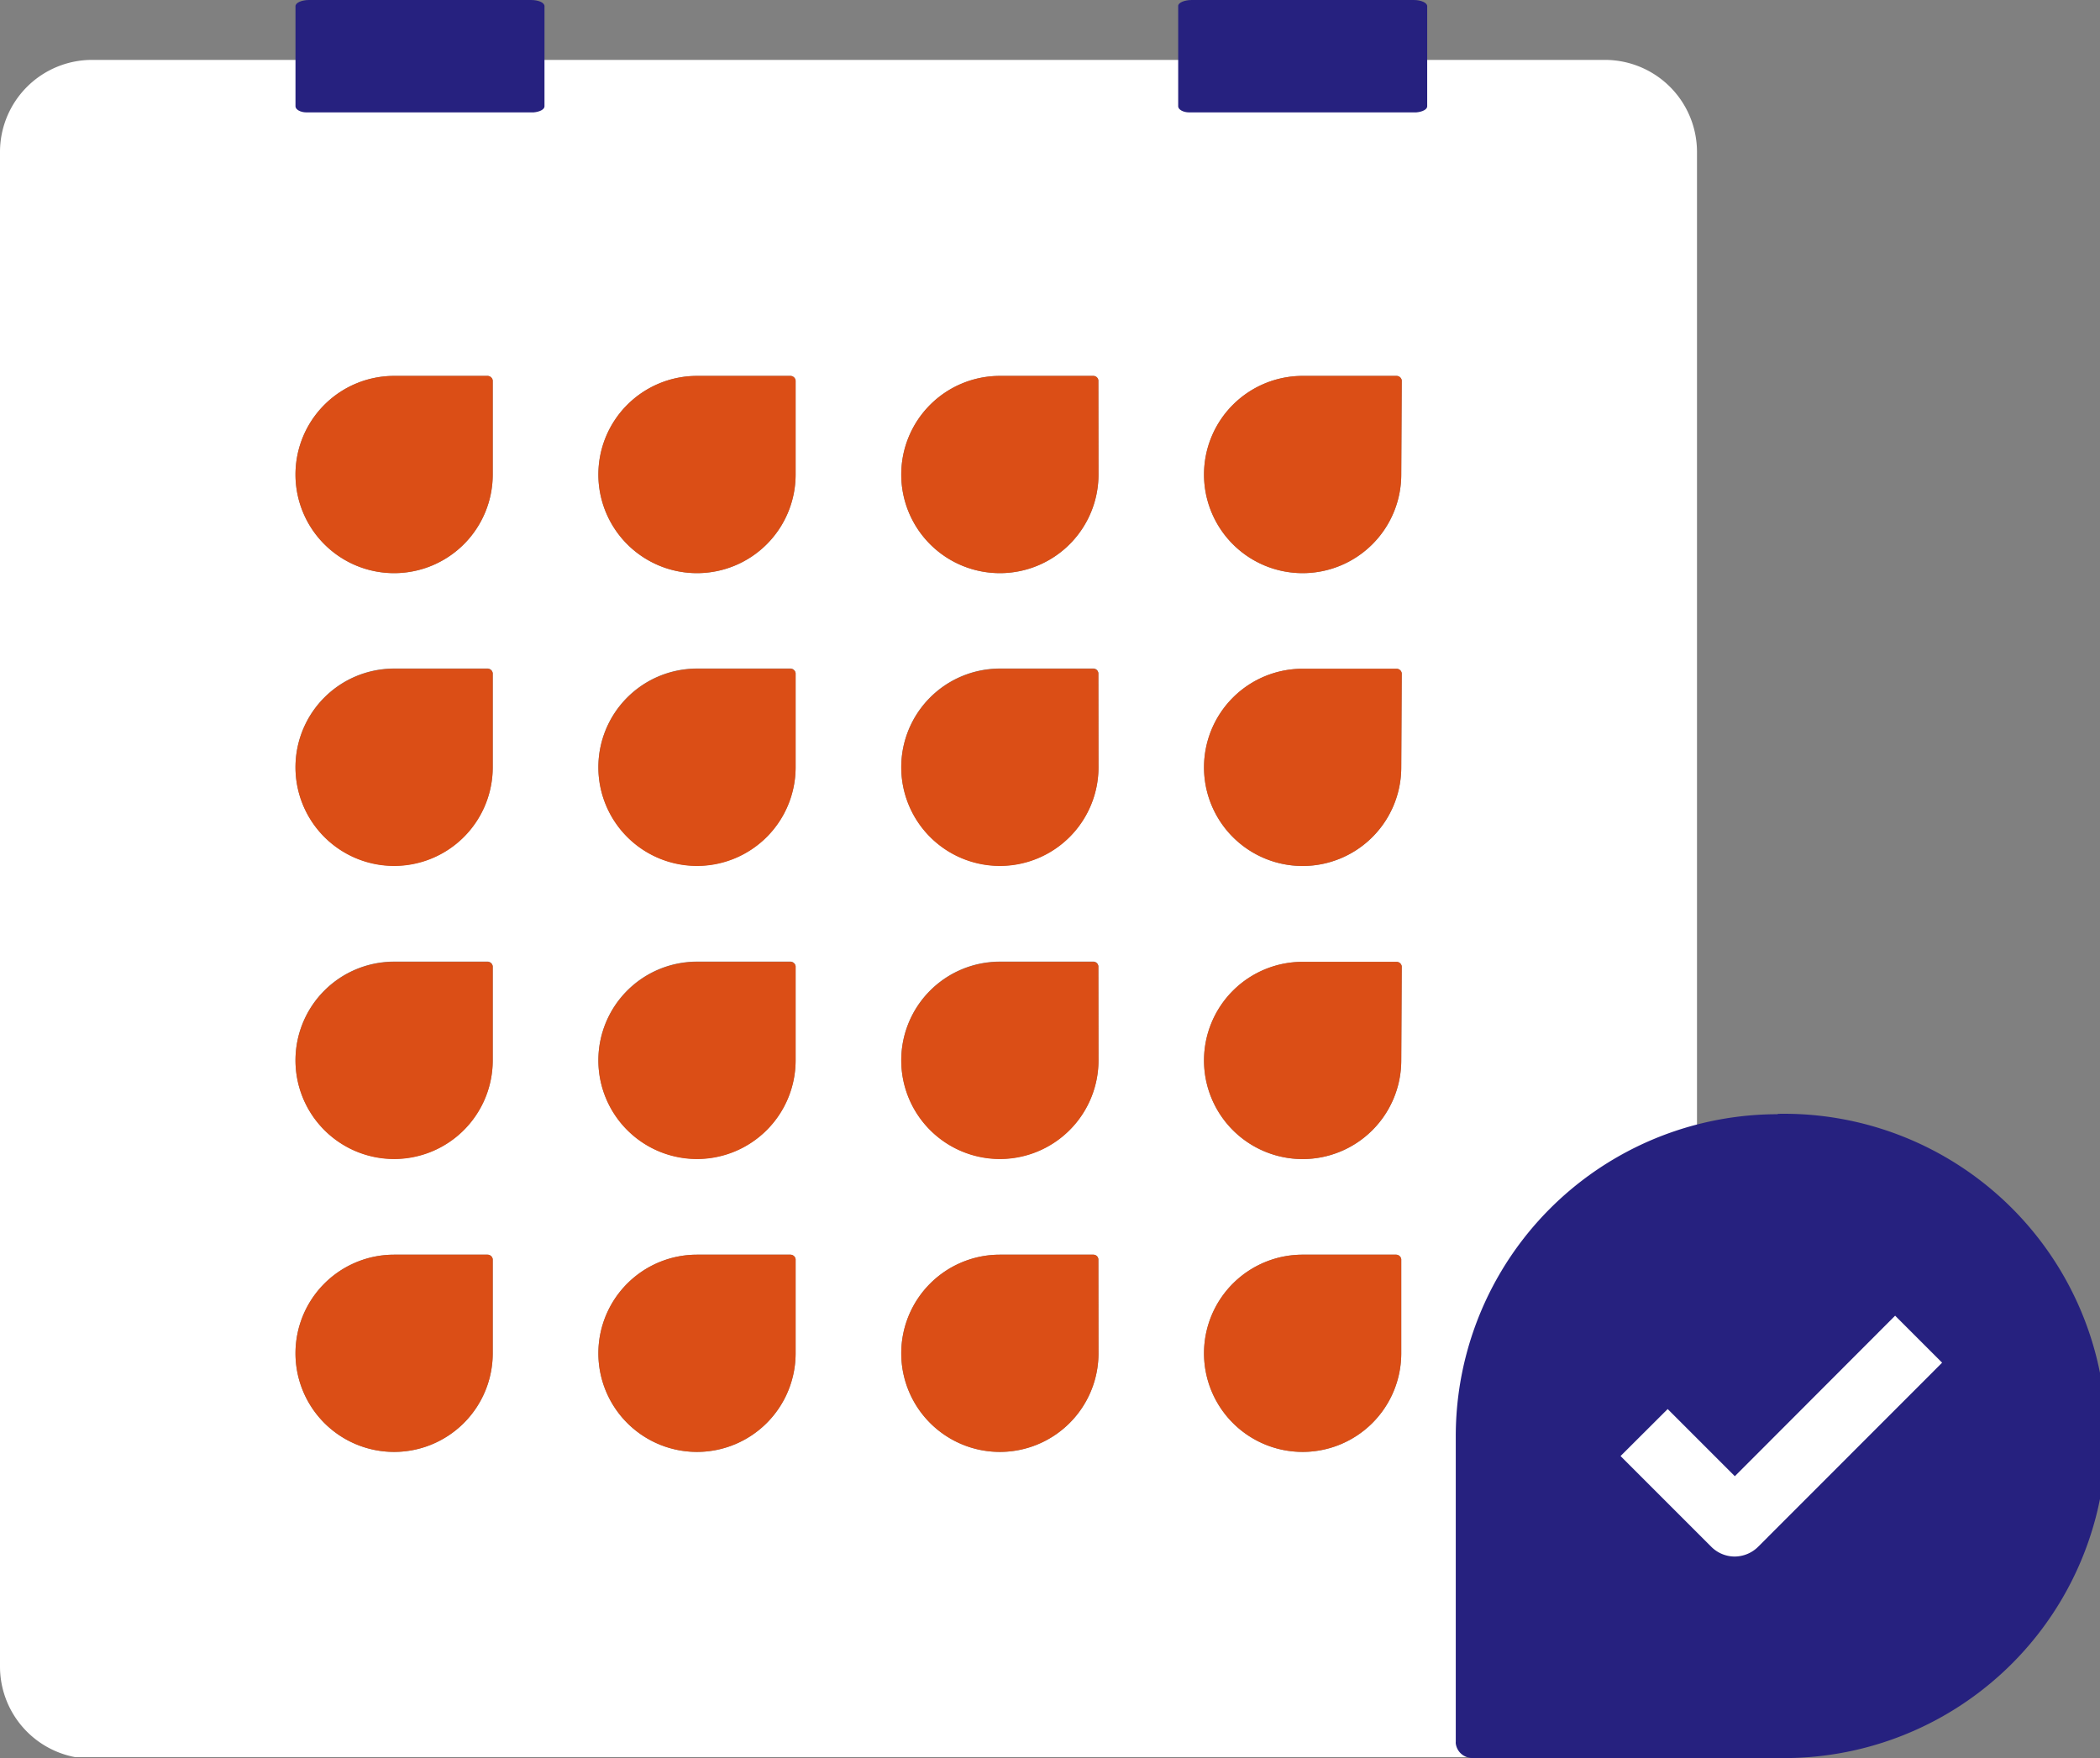 <svg xmlns="http://www.w3.org/2000/svg" viewBox="0 0 167.58 140.33"><rect x="0" y="0" width="167.58" height="140.33" fill="#808080" stroke="none"/><g id="Layer_2" data-name="Layer 2"><g id="Capa_1" data-name="Capa 1"><path d="M128.05,4.78H7.36A7.35,7.35,0,0,0,0,12.14V133a7.36,7.36,0,0,0,6,7.23H129.42a7.36,7.36,0,0,0,6-7.23V12.14A7.35,7.35,0,0,0,128.05,4.78ZM39.32,108a7.87,7.87,0,1,1-7.87-7.87h7.46a.42.42,0,0,1,.41.36v0h0Zm0-23.39a7.87,7.87,0,1,1-7.87-7.87h7.46a.42.42,0,0,1,.41.36v0h0Zm0-23.39a7.87,7.87,0,1,1-7.87-7.87h7.46a.42.42,0,0,1,.41.36v0h0Zm0-23.39A7.87,7.87,0,1,1,31.45,30h7.46a.42.42,0,0,1,.41.36v0h0ZM63.49,108a7.87,7.87,0,1,1-7.87-7.87h7.46a.42.42,0,0,1,.41.36v0h0Zm0-23.39a7.87,7.87,0,1,1-7.87-7.87h7.46a.42.42,0,0,1,.41.36v0h0Zm0-23.39a7.87,7.87,0,1,1-7.87-7.87h7.46a.42.42,0,0,1,.41.36v0h0Zm0-23.39A7.87,7.87,0,1,1,55.62,30h7.46a.42.42,0,0,1,.41.36v0h0ZM87.66,108a7.87,7.87,0,1,1-7.87-7.87h7.46a.4.4,0,0,1,.4.36v0h0Zm0-23.39a7.87,7.87,0,1,1-7.87-7.87h7.46a.4.4,0,0,1,.4.36v0h0Zm0-23.39a7.87,7.87,0,1,1-7.87-7.87h7.46a.4.4,0,0,1,.4.36v0h0Zm0-23.39A7.87,7.87,0,1,1,79.79,30h7.46a.4.4,0,0,1,.4.36v0h0ZM111.82,108a7.87,7.87,0,1,1-7.86-7.87h7.45a.42.42,0,0,1,.41.36v0h0Zm0-23.39A7.87,7.87,0,1,1,104,76.76h7.45a.42.42,0,0,1,.41.36v0h0Zm0-23.39A7.87,7.87,0,1,1,104,53.37h7.45a.42.42,0,0,1,.41.36v0h0Zm0-23.39A7.87,7.87,0,1,1,104,30h7.45a.42.42,0,0,1,.41.36v0h0Z" style="fill:#fff"/><path d="M43.45.49v8c0,.24-.38.44-.88.48H24.46c-.5,0-.88-.24-.88-.48v-8c0-.27.49-.49,1.08-.49H42.37C43,0,43.45.22,43.45.49Z" style="fill:#26217f"/><path d="M113.89.49v8c0,.24-.38.44-.88.48H94.9c-.5,0-.88-.24-.88-.48v-8C94,.22,94.51,0,95.1,0h17.71C113.41,0,113.89.22,113.89.49Z" style="fill:#26217f"/><path d="M141.87,88.92a25.7,25.7,0,0,0-25.7,25.71V139a.66.66,0,0,0,0,.14,1.33,1.33,0,0,0,1.33,1.16h24.36a25.71,25.71,0,1,0,0-51.41Z" style="fill:#26217f"/><path d="M138.44,124.22a2.64,2.64,0,0,1-1.87-.77l-7.25-7.25,3.76-3.75,5.36,5.36L151.23,105l3.75,3.75-14.66,14.67A2.68,2.68,0,0,1,138.44,124.22Z" style="fill:#fff"/><path d="M39.32,108a7.87,7.87,0,1,1-7.87-7.87h7.46a.42.42,0,0,1,.41.36v0h0Z" style="fill:#db4e16"/><path d="M39.32,84.63a7.87,7.87,0,1,1-7.87-7.87h7.46a.42.42,0,0,1,.41.36v0h0Z" style="fill:#db4e16"/><path d="M39.32,61.24a7.87,7.87,0,1,1-7.87-7.87h7.46a.42.42,0,0,1,.41.36v0h0Z" style="fill:#db4e16"/><path d="M39.32,37.85A7.87,7.87,0,1,1,31.45,30h7.46a.42.42,0,0,1,.41.36v0h0Z" style="fill:#db4e16"/><path d="M63.49,108a7.87,7.87,0,1,1-7.87-7.87h7.46a.42.42,0,0,1,.41.36v0h0Z" style="fill:#db4e16"/><path d="M63.49,84.63a7.87,7.87,0,1,1-7.87-7.87h7.46a.42.42,0,0,1,.41.36v0h0Z" style="fill:#db4e16"/><path d="M63.49,61.24a7.87,7.87,0,1,1-7.87-7.87h7.46a.42.42,0,0,1,.41.36v0h0Z" style="fill:#db4e16"/><path d="M63.49,37.85A7.87,7.87,0,1,1,55.62,30h7.46a.42.42,0,0,1,.41.36v0h0Z" style="fill:#db4e16"/><path d="M87.66,108a7.87,7.87,0,1,1-7.87-7.87h7.46a.4.4,0,0,1,.4.36v0h0Z" style="fill:#db4e16"/><path d="M87.66,84.63a7.87,7.87,0,1,1-7.87-7.87h7.46a.4.4,0,0,1,.4.36v0h0Z" style="fill:#db4e16"/><path d="M87.66,61.24a7.87,7.87,0,1,1-7.87-7.87h7.46a.4.4,0,0,1,.4.36v0h0Z" style="fill:#db4e16"/><path d="M87.66,37.85A7.87,7.87,0,1,1,79.79,30h7.46a.4.4,0,0,1,.4.36v0h0Z" style="fill:#db4e16"/><path d="M111.82,108a7.87,7.87,0,1,1-7.86-7.87h7.45a.42.42,0,0,1,.41.36v0h0Z" style="fill:#db4e16"/><path d="M111.82,84.63A7.87,7.87,0,1,1,104,76.76h7.45a.42.42,0,0,1,.41.36v0h0Z" style="fill:#db4e16"/><path d="M111.82,61.24A7.87,7.87,0,1,1,104,53.37h7.45a.42.42,0,0,1,.41.36v0h0Z" style="fill:#db4e16"/><path d="M111.82,37.85A7.87,7.87,0,1,1,104,30h7.45a.42.42,0,0,1,.41.36v0h0Z" style="fill:#db4e16"/></g></g></svg>
